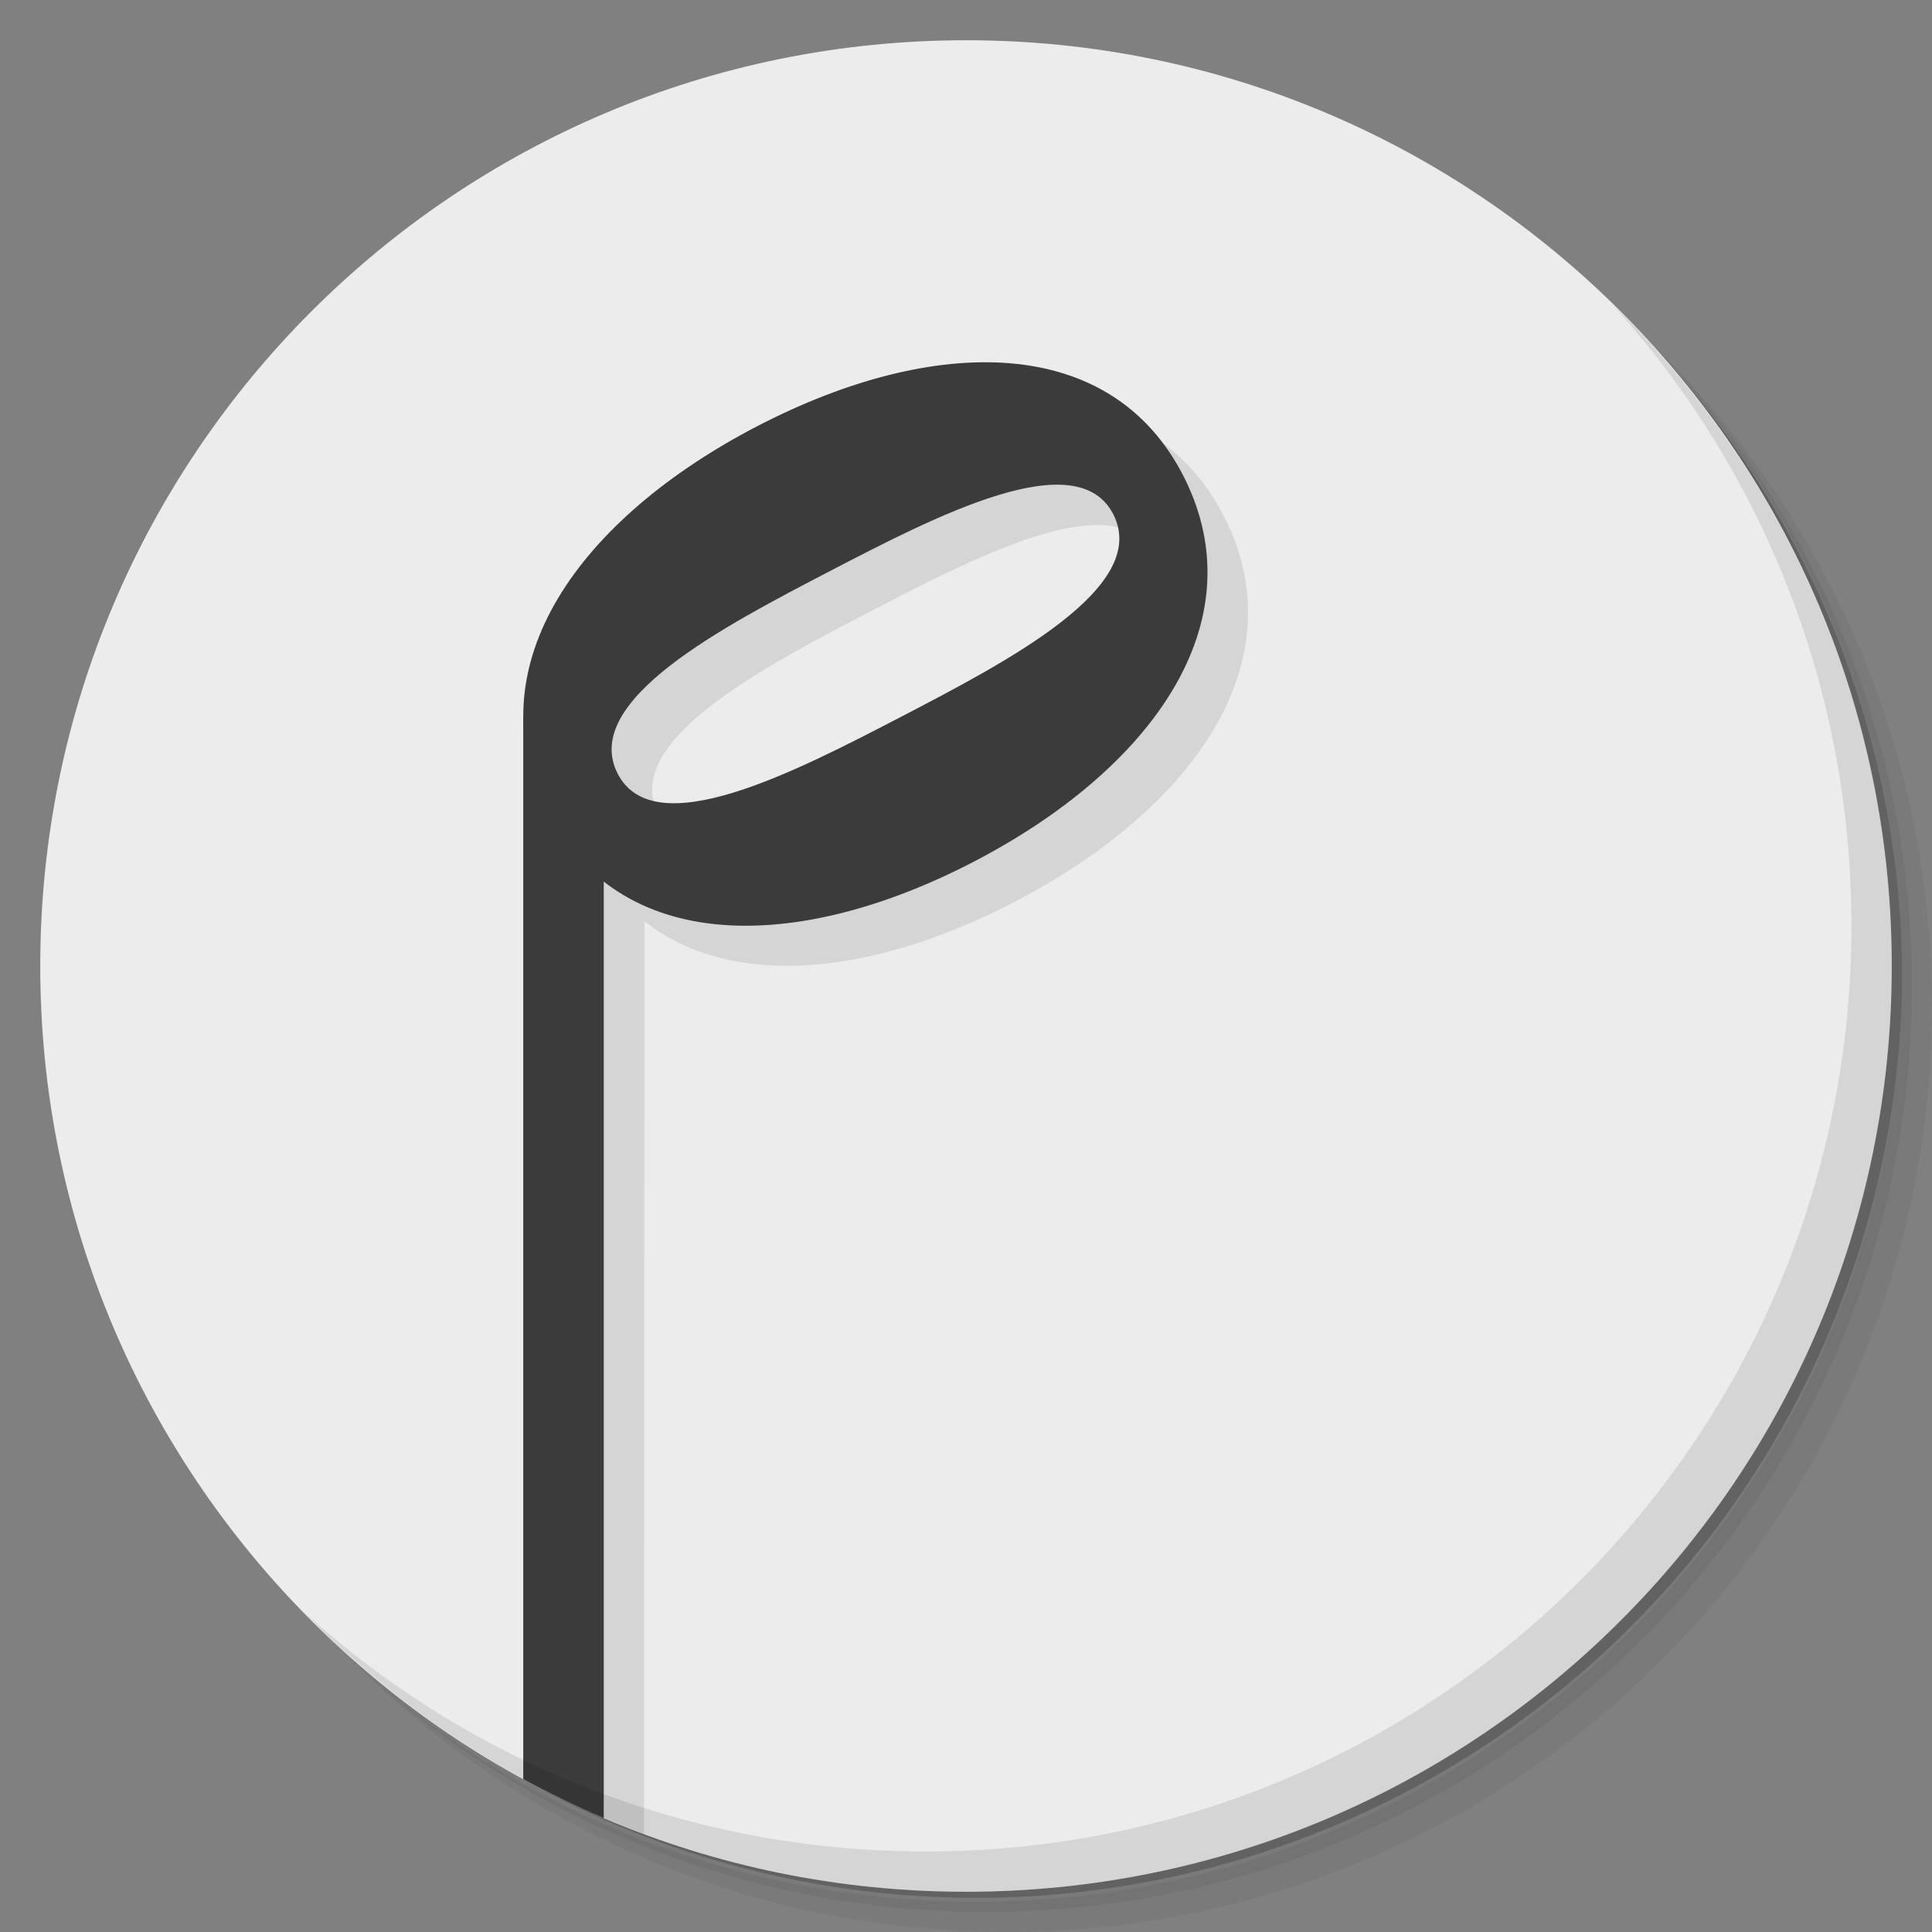 <?xml version="1.0" encoding="UTF-8" standalone="no"?>
<svg
   xmlns:dc="http://purl.org/dc/elements/1.1/"
   xmlns:cc="http://creativecommons.org/ns#"
   xmlns:rdf="http://www.w3.org/1999/02/22-rdf-syntax-ns#"
   xmlns:svg="http://www.w3.org/2000/svg"
   xmlns="http://www.w3.org/2000/svg"
   xmlns:sodipodi="http://sodipodi.sourceforge.net/DTD/sodipodi-0.dtd"
   xmlns:inkscape="http://www.inkscape.org/namespaces/inkscape"
   viewBox="0 0 48 48"
   id="svg2"
   version="1.1"
   inkscape:version="0.91 r13725"
   sodipodi:docname="pogo.svg">
  <rect x="0" y="0" width="48" height="48" fill="#808080" stroke="none"/>
  <sodipodi:namedview
     pagecolor="#ffffff"
     bordercolor="#666666"
     borderopacity="1"
     objecttolerance="10"
     gridtolerance="10"
     guidetolerance="10"
     inkscape:pageopacity="0"
     inkscape:pageshadow="2"
     inkscape:window-width="640"
     inkscape:window-height="480"
     id="namedview35"
     showgrid="false"
     inkscape:zoom="4.9166667"
     inkscape:cx="24"
     inkscape:cy="24"
     inkscape:current-layer="svg2" />
  <defs
     id="defs4">
    <linearGradient
       id="linearGradient3764"
       x1="1"
       x2="47"
       gradientUnits="userSpaceOnUse"
       gradientTransform="matrix(0,-1,1,0,3.0997e-4,48)">
      <stop
         style="stop-color:#cac8a0;stop-opacity:1"
         id="stop7" />
      <stop
         offset="1"
         style="stop-color:#d1cfad;stop-opacity:1"
         id="stop9" />
    </linearGradient>
  </defs>
  <g
     id="g11">
    <path
       d="m 36.31 5 c 5.859 4.062 9.688 10.831 9.688 18.5 c 0 12.426 -10.07 22.5 -22.5 22.5 c -7.669 0 -14.438 -3.828 -18.5 -9.688 c 1.037 1.822 2.306 3.499 3.781 4.969 c 4.085 3.712 9.514 5.969 15.469 5.969 c 12.703 0 23 -10.298 23 -23 c 0 -5.954 -2.256 -11.384 -5.969 -15.469 c -1.469 -1.475 -3.147 -2.744 -4.969 -3.781 z m 4.969 3.781 c 3.854 4.113 6.219 9.637 6.219 15.719 c 0 12.703 -10.297 23 -23 23 c -6.081 0 -11.606 -2.364 -15.719 -6.219 c 4.16 4.144 9.883 6.719 16.219 6.719 c 12.703 0 23 -10.298 23 -23 c 0 -6.335 -2.575 -12.06 -6.719 -16.219 z"
       style="opacity:0.05"
       id="path13" />
    <path
       d="m 41.28 8.781 c 3.712 4.085 5.969 9.514 5.969 15.469 c 0 12.703 -10.297 23 -23 23 c -5.954 0 -11.384 -2.256 -15.469 -5.969 c 4.113 3.854 9.637 6.219 15.719 6.219 c 12.703 0 23 -10.298 23 -23 c 0 -6.081 -2.364 -11.606 -6.219 -15.719 z"
       style="opacity:0.1"
       id="path15" />
    <path
       d="m 31.25 2.375 c 8.615 3.154 14.75 11.417 14.75 21.13 c 0 12.426 -10.07 22.5 -22.5 22.5 c -9.708 0 -17.971 -6.135 -21.12 -14.75 a 23 23 0 0 0 44.875 -7 a 23 23 0 0 0 -16 -21.875 z"
       style="opacity:0.2"
       id="path17" />
  </g>
  <path
     d="M 24,1 C 36.703,1 47,11.297 47,24 47,36.703 36.703,47 24,47 11.297,47 1,36.703 1,24 1,11.297 11.297,1 24,1 Z"
     style="fill:#ececec;fill-opacity:1"
     id="path19" />
  <path
     d="m 25.377 10 c -1.712 0.021 -3.643 0.59 -5.57 1.592 c -3.539 1.839 -5.924 4.545 -5.797 7.408 l -0.01 25.719 c 0.65 0.314 1.317 0.596 2 0.85 l 0.01 -22.678 c 2.196 1.718 5.695 1.334 9.191 -0.482 c 4.405 -2.289 7.03 -5.922 5.234 -9.527 c -1.01 -2.028 -2.848 -2.908 -5.05 -2.881 l -0.01 0 z m 1.795 3.045 l 0.002 0 l 0.002 0 c 0.684 -0.021 1.22 0.188 1.5 0.75 c 0.898 1.803 -2.627 3.634 -5.27 5.01 c -2.643 1.373 -6.166 3.205 -7.06 1.402 c -0.898 -1.803 2.625 -3.634 5.268 -5.01 c 1.816 -0.943 4.046 -2.104 5.557 -2.152 z"
     style="fill:#000;opacity:0.1;fill-opacity:1;stroke:none"
     id="path21" />
  <g
     transform="matrix(-0.027,0.55,-0.593,-0.034,40.674,8.037)"
     style="fill:#000;opacity:0.1;fill-opacity:1;stroke:none"
     id="g23">
    <g
       transform="matrix(0.866,-0.451,0.554,0.866,-15.935,19.872)"
       id="g25">
      <!-- color: #e7e7e7 -->
    </g>
  </g>
  <path
     d="m 13 17.801 l 0 26.402 c 0.649 0.354 1.315 0.677 2 0.969 l 0 -27.369 l -2 -0.002 z"
     style="fill:#3b3b3b;fill-opacity:1;stroke:none"
     id="path27" />
  <path
     d="m 18.807 10.592 c -4.405 2.289 -7.03 5.923 -5.235 9.528 1.796 3.605 6.217 3.577 10.622 1.288 4.405 -2.289 7.03 -5.923 5.235 -9.528 -1.796 -3.605 -6.217 -3.577 -10.622 -1.288 z m 3.591 7.211 c -2.643 1.373 -6.167 3.204 -7.06 1.402 -0.898 -1.803 2.626 -3.634 5.269 -5.01 2.643 -1.373 6.167 -3.204 7.06 -1.402 0.898 1.803 -2.626 3.634 -5.269 5.01 z"
     style="fill:#3b3b3b;fill-opacity:1;stroke:none;fill-rule:nonzero"
     id="path29" />
  <g
     id="g31">
    <path
       d="m 40.03 7.531 c 3.712 4.084 5.969 9.514 5.969 15.469 0 12.703 -10.297 23 -23 23 c -5.954 0 -11.384 -2.256 -15.469 -5.969 4.178 4.291 10.01 6.969 16.469 6.969 c 12.703 0 23 -10.298 23 -23 0 -6.462 -2.677 -12.291 -6.969 -16.469 z"
       style="opacity:0.1"
       id="path33" />
  </g>
</svg>
